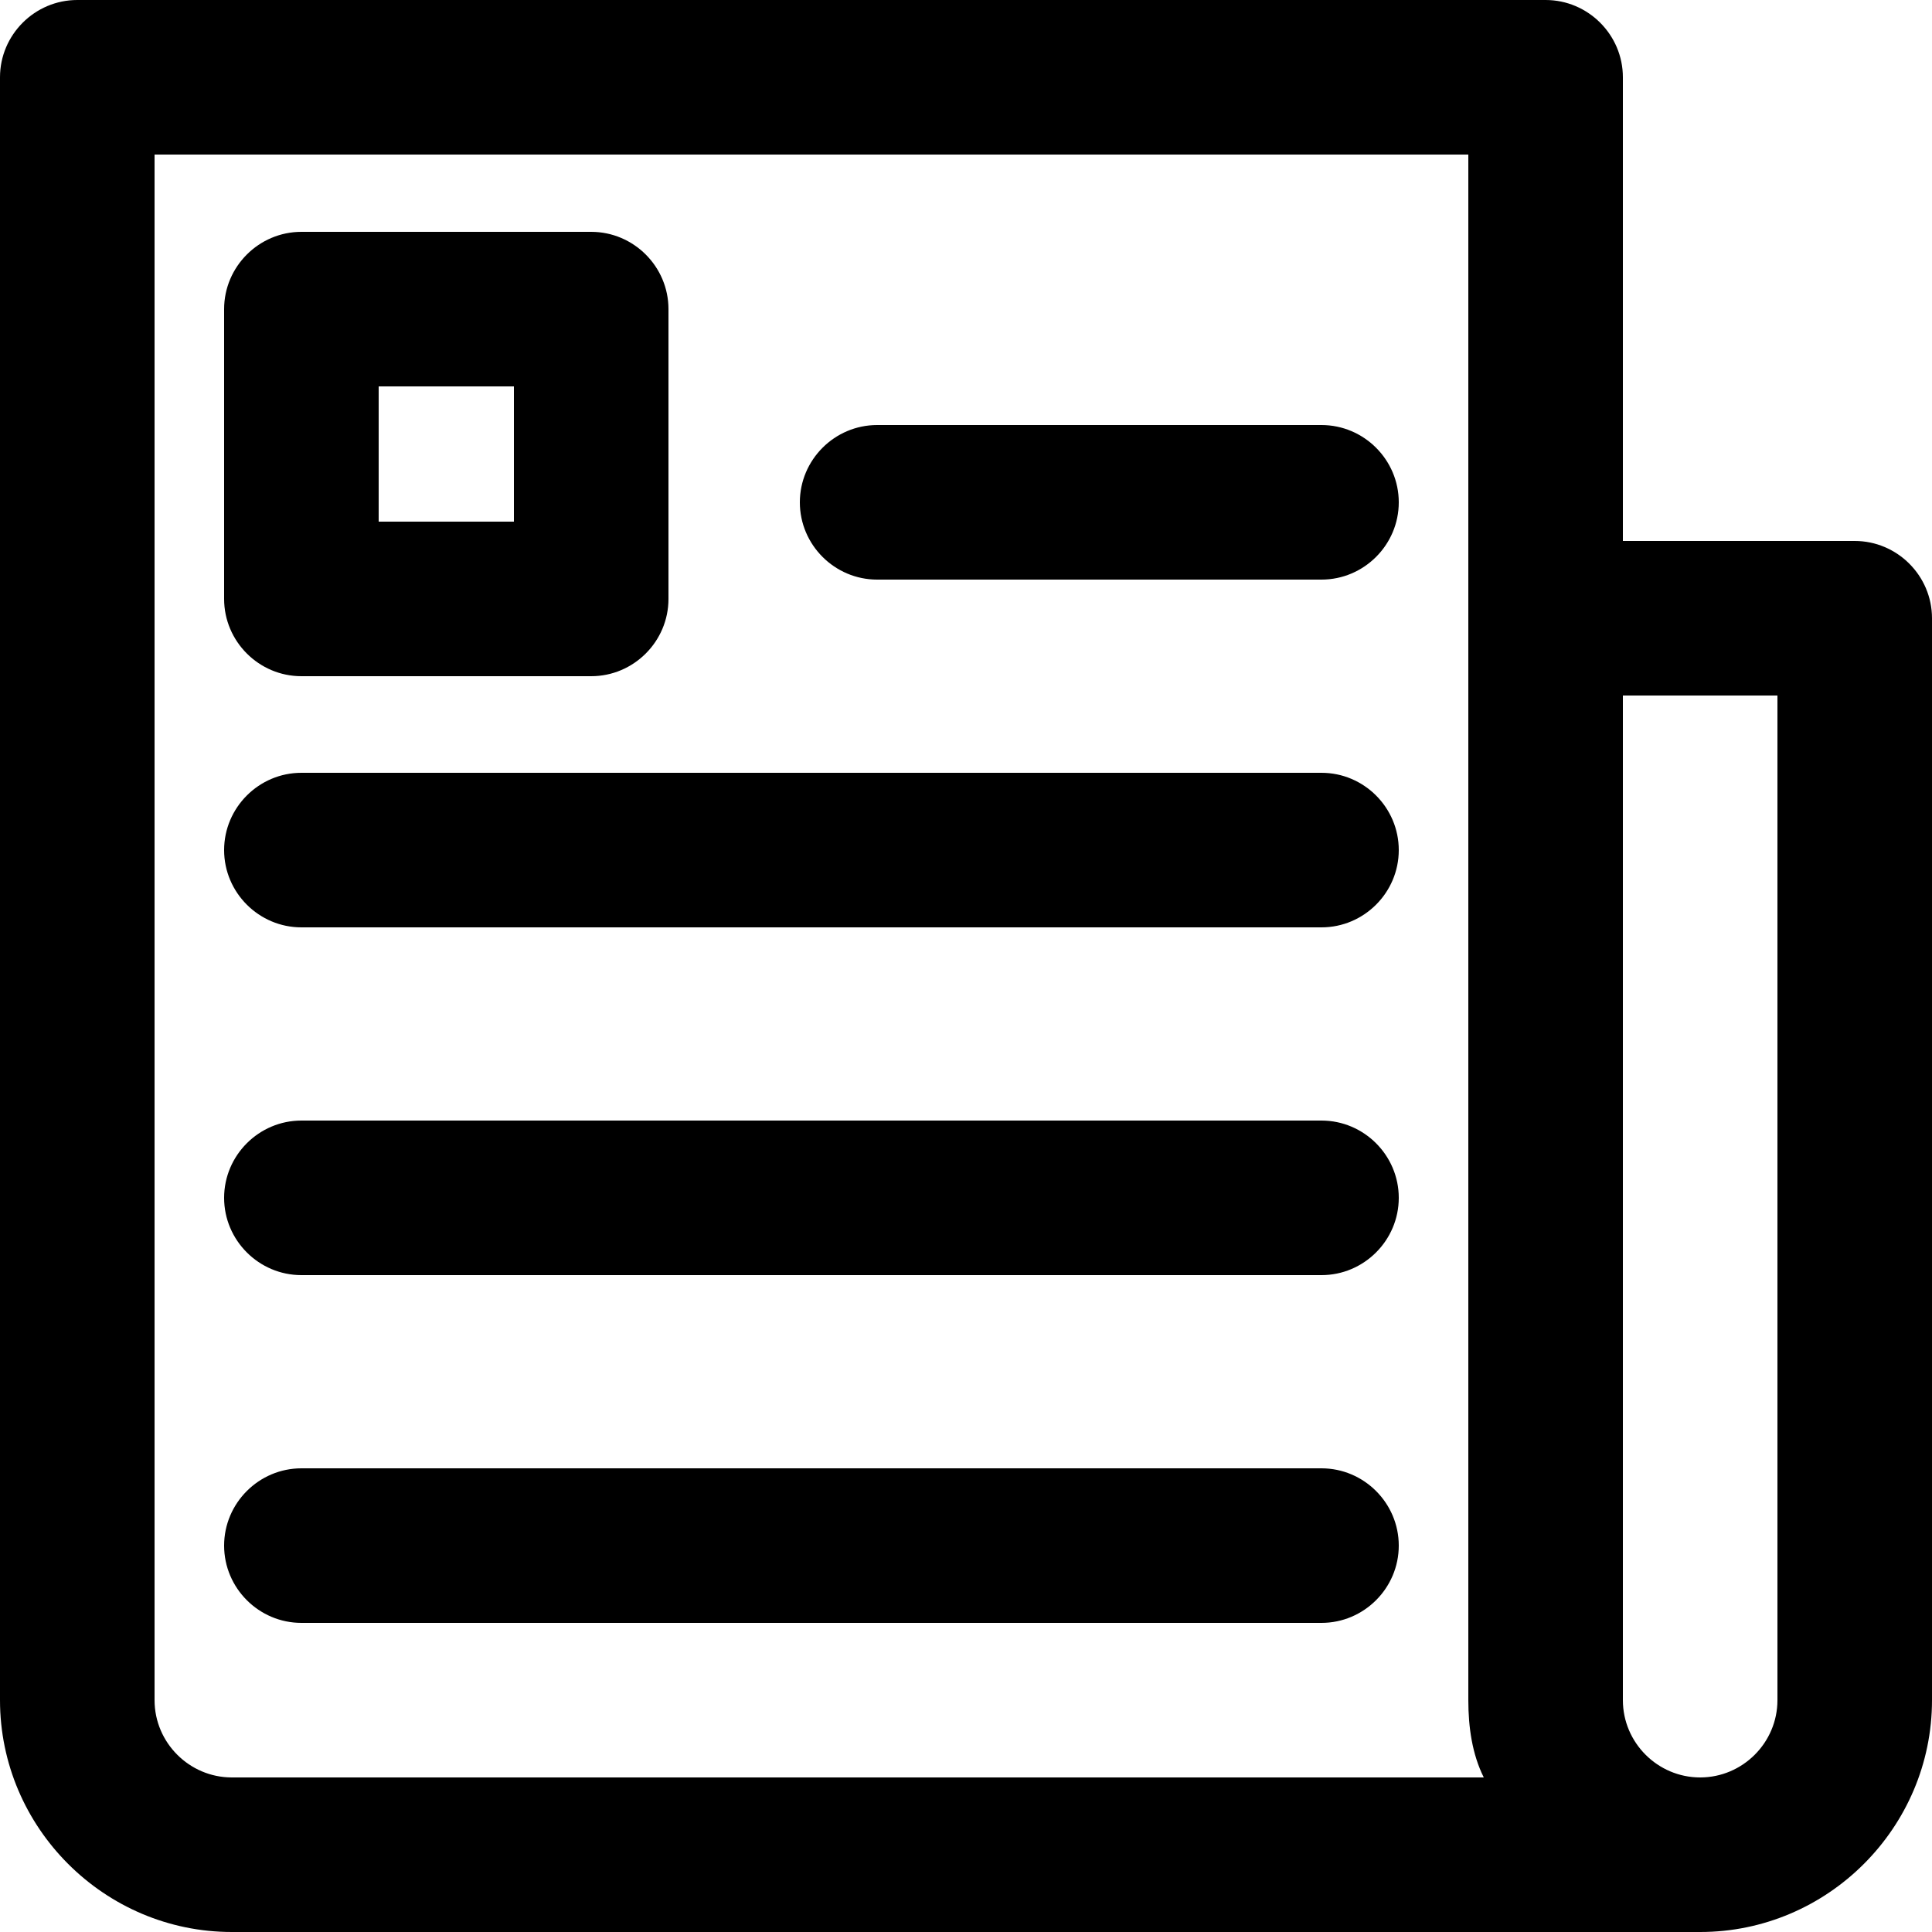 <?xml version="1.0" encoding="utf-8"?>
<!-- Generator: Adobe Illustrator 22.0.1, SVG Export Plug-In . SVG Version: 6.00 Build 0)  -->
<svg version="1.1" id="Layer_1" xmlns="http://www.w3.org/2000/svg" x="0px" y="0px"
	viewBox="0 0 50 50" style="enable-background:new 0 0 50 50;" xml:space="preserve">
<style type="text/css">
	.st0{display:none;}
	.st1{display:inline;}
	.st2{display:none;fill:none;stroke:#000000;stroke-width:4;stroke-linecap:round;stroke-linejoin:round;stroke-miterlimit:10;}
</style>
<g>
	<g class="st0">
		<path class="st1" d="M72.1-14.6H3.3c-1.7,0-3.1-1.4-3.1-3.1l0,0c0-1.7,1.4-3.1,3.1-3.1h68.8c1.7,0,3.1,1.4,3.1,3.1l0,0
			C75.2-16,73.8-14.6,72.1-14.6z"/>
		<path class="st1" d="M72.1,13.5H59.6c-1.7,0-3.1-1.4-3.1-3.1l0,0c0-1.7,1.4-3.1,3.1-3.1h12.5c1.7,0,3.1,1.4,3.1,3.1l0,0
			C75.2,12.1,73.8,13.5,72.1,13.5z"/>
		<path class="st1" d="M3.3,41.6h68.8c1.7,0,3.1-1.4,3.1-3.1l0,0c0-1.7-1.4-3.1-3.1-3.1H3.3c-1.7,0-3.1,1.4-3.1,3.1l0,0
			C0.2,40.3,1.6,41.6,3.3,41.6z"/>
		<path class="st1" d="M3.3,13.5h40.6c1.7,0,3.1-1.4,3.1-3.1l0,0c0-1.7-1.4-3.1-3.1-3.1H3.3c-1.7,0-3.1,1.4-3.1,3.1l0,0
			C0.2,12.1,1.6,13.5,3.3,13.5z"/>
	</g>
	<g class="st0">
		<path class="st1" d="M37.2,46.2c-0.7,0-1.4-0.3-1.9-0.8C33.9,44,1.4,11.4,1.4-6.7c0-11.9,7.7-19.9,19.1-19.9
			c6.2,0,11.4,2.3,15,6.1c1.2,1.3,3.2,1.3,4.3,0c3.6-3.8,8.8-6.1,15-6.1c11.7,0,19.9,8.5,19.9,20.7c0,7.5-6.1,18.4-18.1,32.6
			C48,36.9,39.2,45.3,39.1,45.4C38.6,45.9,37.9,46.2,37.2,46.2z M20.5-21.2c-8.4,0-13.7,5.5-13.7,14.5c0,11.5,17.9,33,28.4,44.2
			c1.1,1.2,3.1,1.2,4.2,0.1c11-11.1,29.9-32.5,29.9-43.4c0-9.3-5.7-15.2-14.5-15.2c-8.5,0-14.4,5.5-14.5,13.5c0,1.5-1.1,2.8-2.6,2.9
			c-1.6,0.1-2.9-1.2-2.9-2.7C35-15.6,29-21.2,20.5-21.2z"/>
	</g>
	<g class="st0">
		<g class="st1">
			<path d="M30.7,50.8c-0.5,0-1-0.1-1.4-0.4c-1.1-0.6-1.8-1.9-1.7-3.1l1.6-20c0.1-1.7,1.6-3,3.4-2.9c1.7,0.1,3,1.6,2.9,3.4l-0.4,4.7
				c-0.1,0.8,1,1.2,1.4,0.5L52.4,8.4c0.3-0.5,0-1.2-0.7-1.2H40.9c-0.5,0-1.1-0.1-1.5-0.4c-1.2-0.6-1.8-1.9-1.6-3.2l1.8-14.5
				c0.1-0.8-1-1.2-1.4-0.5L23.3,10.7c-0.3,0.5,0,1.2,0.6,1.2h8.9c1.6,0,3.1,1.2,3.2,2.8c0.2,1.9-1.3,3.4-3.1,3.4H16.7
				c-0.8,0-1.6-0.3-2.2-0.8c-1.2-1.1-1.3-2.8-0.5-4l28.1-41.7c0.7-1,1.9-1.6,3.1-1.4c1.7,0.3,2.9,1.8,2.7,3.5L44.4,1h14.3
				c0.8,0,1.6,0.3,2.2,0.8c1.2,1.1,1.3,2.8,0.5,4L33.3,49.4C32.7,50.3,31.7,50.8,30.7,50.8z"/>
		</g>
	</g>
	<g class="st0">
		<path class="st1" d="M77.5,45.9L55.1,22.2c-1.3,1.6-2.8,3.1-4.4,4.5l22.4,23.4c1.3,1.3,3.4,1.2,4.5-0.2
			C78.6,48.7,78.5,47,77.5,45.9z"/>
		<path class="st1" d="M50.3,19.5c-5.2,6.3-13.3,10.1-22.1,9.6C14.6,28.2,3.7,16.9,3.3,3.3C2.9-12.2,15.8-24.8,31.4-23.9
			c12.8,0.7,23.4,10.8,24.8,23.5c0.4,3.9,0,7.7-1.1,11.1c-0.4,1.1-0.1,2.3,0.7,3.1l0,0c1.6,1.7,4.5,1.1,5.2-1.1
			c1.3-3.9,1.8-8.1,1.5-12.5c-1.1-16.4-14.5-29.6-31-30.4c-18.6-0.9-34,13.7-34.4,32c-0.4,17.8,13.8,32.9,31.6,33.6
			c11,0.4,20.9-4.6,27.1-12.6l-3.2-3.4C52,18.8,50.9,18.8,50.3,19.5z"/>
	</g>
	<g class="st0">
		<g class="st1">
			<path d="M59.6,46.3c-0.7,0-1.5-0.3-2.1-0.8L43.6,33.1c-0.6-0.5-1.3-0.8-2.1-0.8h-32c-5.2,0-9.4-4.2-9.4-9.4v-37.5
				c0-5.2,4.2-9.4,9.4-9.4h56.2c5.2,0,9.4,4.2,9.4,9.4v37.5c0,5.2-4.2,9.4-9.4,9.4h-6.2c-1.7,0-3.1-1.4-3.1-3.1s1.4-3.1,3.1-3.1h6.2
				c1.7,0,3.1-1.4,3.1-3.1v-37.6c0-1.7-1.4-3.1-3.1-3.1H9.6c-1.7,0-3.1,1.4-3.1,3.1v37.5c0,1.7,1.4,3.1,3.1,3.1h32
				c2.3,0,4.5,0.9,6.3,2.4l13.8,12.5c1.3,1.2,1.4,3.1,0.2,4.4C61.3,46,60.4,46.3,59.6,46.3z"/>
		</g>
	</g>
	<path class="st0" d="M64.3-3.7L64.3-3.7c-0.1-14.9-12-26.5-26.6-26.5S11.2-18.6,11.1-3.7l0,0l0,0l0,0l0,0
		c0.1,20.2,23.6,40.6,24.6,41.5c0.6,0.5,1.3,0.8,2,0.8s1.4-0.3,2-0.8C40.7,36.9,64.2,16.6,64.3-3.7L64.3-3.7
		C64.3-3.6,64.3-3.6,64.3-3.7C64.3-3.6,64.3-3.7,64.3-3.7z M39.9,29c-1.2,1.2-3.2,1.2-4.4,0C29,22.4,17.4,8.9,17.4-3.6
		c0-11,9.1-20.3,20.3-20.3S58-14.6,58-3.6C58,8.9,46.4,22.4,39.9,29z M64.3,38.5c0,8.2-13.4,12.5-26.6,12.5s-26.6-4.3-26.6-12.5
		c0-3.8,2.9-6.7,7.3-8.8c1.2-0.6,2.7-0.2,3.6,0.8c0,0,0,0,0,0.1c1.3,1.6,0.8,3.9-1.1,4.8c-2.4,1.2-3.6,2.4-3.6,3.2
		c0,1.9,6.9,6.2,20.3,6.2s20.3-4.4,20.3-6.2c0-0.8-1.2-2-3.6-3.2c-1.8-0.9-2.4-3.2-1.1-4.8c0,0,0,0,0-0.1c0.9-1,2.4-1.4,3.6-0.8
		C61.4,31.8,64.3,34.7,64.3,38.5z M37.7-14.6c-6,0-10.9,4.9-10.9,10.9s4.9,11,10.9,11S48.6,2.4,48.6-3.6S43.7-14.6,37.7-14.6z
		 M37.7,1C35.1,1,33-1.1,33-3.7s2.1-4.7,4.7-4.7s4.7,2.1,4.7,4.7S40.3,1,37.7,1z"/>
	<g class="st0">
		<path class="st1" d="M37.7,26.8c-9,0-16.4-7.4-16.4-16.4S28.7-6,37.7-6s16.4,7.4,16.4,16.4c0,1.3-0.2,2.6-0.5,3.9
			c-0.4,1.7-2.1,2.7-3.8,2.3s-2.7-2.1-2.3-3.8c0.2-0.8,0.3-1.6,0.3-2.4c0-5.6-4.6-10.2-10.2-10.2S27.5,4.8,27.5,10.4
			s4.6,10.2,10.2,10.2c1.2,0,2.4-0.2,3.6-0.6c1.6-0.6,3.4,0.2,4,1.8s-0.2,3.4-1.8,4C41.6,26.5,39.7,26.8,37.7,26.8z M49.7,41.6v-3
			l1.9,2.1c1.8,1.8,4.1,2.7,6.6,2.7s4.8-1,6.6-2.7l3.3-3.3c1.8-1.8,2.7-4.1,2.7-6.6s-1-4.7-2.8-6.5l-2.1-2h3c5.2,0,9.8-4.5,9.8-9.7
			V7.9c0-5.2-4.6-9.7-9.8-9.7h-3L68-3.7c3.7-3.7,3.7-9.5,0-13.2l-3.3-3.3c-1.8-1.8-4.1-2.7-6.6-2.7s-4.7,1-6.5,2.8l-1.9,2.2v-2.9
			c0-5.2-4.5-9.8-9.7-9.8h-4.7c-5.2,0-9.7,4.6-9.7,9.8v3l-1.9-2.1c-1.8-1.8-4.1-2.7-6.6-2.7s-4.8,1-6.6,2.7l-3.3,3.3
			c-3.7,3.7-3.6,9.5,0,13.1l2.1,1.9h-3c-5,0-9.6,4.5-9.6,9.7v4.7c0,5.2,4.6,9.7,9.8,9.7h3l-2.1,1.9c-3.7,3.7-3.7,9.5,0,13.2l3.3,3.3
			c1.8,1.8,4.1,2.7,6.6,2.7s4.7-1,6.5-2.8l1.9-2.1v3c0,5.2,4.5,9.8,9.7,9.8h4.7C45.2,51.4,49.7,46.8,49.7,41.6z M22.6,33.3l-3.1,3.1
			c-0.6,0.6-1.4,0.9-2.2,0.9c-0.8,0-1.6-0.3-2.2-0.9L11.7,33c-1.2-1.2-1.2-3.2,0-4.4l3.1-3.1c1.6-1.6,2.1-4.3,1.2-6.4
			c-0.9-2.1-2.9-3.7-5.2-3.7H6.4c-1.7,0-2.7-0.9-2.7-2.7V8c0-1.7,1-2.7,2.8-2.7h4.4c2.3,0,4.3-1.6,5.2-3.8V1.4
			c0.9-2.1,0.4-4.6-1.2-6.2l-3.2-3c-1.2-1.2-1.2-3.2,0-4.4l3.3-3.3c0.6-0.6,1.4-0.9,2.2-0.9s1.6,0.3,2.2,0.9l2.8,2.8
			c1.2,1.2,2.7,1.8,4.4,1.8c0.8,0,1.6-0.2,2.3-0.4l0,0h0.2c1.9-0.8,3.4-2.6,3.4-4.7v-4.8c0-1.7,0.9-2.8,2.7-2.8h4.7
			c1.7,0,2.7,1,2.7,2.8v4.4c0,2.3,1.6,4.3,3.8,5.2c0.7,0.3,1.5,0.4,2.3,0.4c1.5,0,3-0.6,4-1.6l3.1-3.1c0.6-0.6,1.4-0.9,2.2-0.9
			s1.6,0.3,2.2,0.9l3.3,3.3c1.2,1.2,1.2,3.2,0,4.4l-3.1,3.1c-1.6,1.6-2.1,4.3-1.2,6.4c0.9,2.1,2.9,3.7,5.2,3.7h4.4
			c1.7,0,2.8,0.9,2.8,2.7v4.7c0,1.7-1,2.7-2.8,2.7h-4.4c-2.3,0-4.3,1.6-5.2,3.7v0.1v0.1c-0.9,2.1-0.4,4.5,1.2,6.2l3.1,3.1
			c1.2,1.2,1.2,3.2,0,4.4l-3.2,3.3c-0.6,0.6-1.4,0.9-2.2,0.9s-1.6-0.3-2.2-0.9l-3.1-3.1c-1.1-1.1-2.5-1.6-4-1.6
			c-0.7,0-1.4,0.1-2.1,0.4h-0.3c-2.1,0.9-3.7,2.9-3.7,5.2v4.4c0,1.7-0.9,2.8-2.7,2.8h-4.7c-1.7,0-2.7-1-2.7-2.8v-4.4
			c0-2.3-1.6-4.3-3.8-5.2c-0.7-0.3-1.5-0.4-2.3-0.4C25.2,31.6,23.6,32.2,22.6,33.3z"/>
	</g>
	<g class="st0">
		<path class="st1" d="M65.8,35.4c-0.8,0-1.6-0.3-2.2-0.9L52,22.9H25.2c-5.2,0-9.4-4.2-9.4-9.4v-28.1c0-5.2,4.2-9.4,9.4-9.4H69
			c5.2,0,9.4,4.2,9.4,9.4v28.1c0,5.2-4.2,9.4-9.4,9.4h-0.8c-1.7,0-3.1-1.4-3.1-3.1s1.4-3.1,3.1-3.1H69c1.7,0,3.1-1.4,3.1-3.1v-28.2
			c0-1.7-1.4-3.1-3.1-3.1H25.2c-1.7,0-3.1,1.4-3.1,3.1v28.1c0,1.7,1.4,3.1,3.1,3.1h28.1c0.8,0,1.6,0.3,2.2,0.9L68,30
			c1.2,1.2,1.2,3.2,0,4.4C67.4,35.1,66.6,35.4,65.8,35.4z M12.7,32.3c0-1.7-1.4-3.1-3.1-3.1H6.5c-1.7,0-3.1-1.4-3.1-3.1V-1.3
			c0-1.7,1.4-3.1,3.1-3.1h3.1c1.7,0,3.1-1.4,3.1-3.1s-1.4-3.1-3.1-3.1H6.5c-5.2,0-9.4,4.2-9.4,9.4v27.3c0,5.2,4.2,9.4,9.4,9.4h3.1
			C11.3,35.4,12.7,34,12.7,32.3z M14.9,47l11.6-11.6h23.7c1.7,0,3.1-1.4,3.1-3.1s-1.4-3.1-3.1-3.1h-25c-0.8,0-1.6,0.3-2.2,0.9
			L10.5,42.6c-1.2,1.2-1.2,3.2,0,4.4c0.6,0.6,1.4,0.9,2.2,0.9S14.3,47.6,14.9,47z"/>
	</g>
	<g class="st0">
		<path class="st1" d="M40.8,51c-1,0-2-0.5-2.9-1.7c-0.2-0.3-0.2-0.6-0.2-0.9V25.1c0-0.4,0.2-0.8,0.5-1.1c2.7-2.4,5.8-0.6,5.8,2v3.9
			c0,0.8,1.1,1.1,1.5,0.3C52.3,15.2,62.3-6.6,68-19c0.3-0.7-0.4-1.3-1-1L16.6,2.7c-0.8,0.3-0.5,1.5,0.3,1.5h20.8
			c3.5,0,6.2,2.8,6.2,6.4v3.9c0,0.4-0.2,0.8-0.5,1.1c-2.7,2.4-5.8,0.6-5.8-2V12c0-0.9-0.7-1.6-1.6-1.6H-2.2c-0.3,0-0.6-0.1-0.8-0.2
			c-2.4-1.8-1.7-4.8,0.4-5.8L73.9-30c1.9-0.9,4.3,0.3,4.5,3c0,0.2,0,0.4-0.1,0.6C66.7-1.1,44.2,47.9,43.7,49.1
			C43.2,50.3,42,51,40.8,51z"/>
	</g>
	<g class="st0">
		<path class="st1" d="M71.9,17.2c-5.9,5.9-18.3,15.9-35,15.9c-17.1,0-29.7-10.4-35.7-16.6C0,15.3,0,13.3,1.3,12.1
			c1.2-1.2,3.2-1.2,4.4,0.1c5.3,5.5,16.4,14.7,31.2,14.7c14.5,0,25.4-8.8,30.6-14c1.2-1.2,3.2-1.2,4.4,0C73.2,14,73.2,16,71.9,17.2z
			 M70.3,6.2c-1.2,0.6-2.6,0.4-3.6-0.6C63.5,2.5,59.2-0.9,54-3.5c-0.5-0.3-1.1,0.3-0.9,0.8c0.7,1.9,1.1,3.9,1.1,6
			c0,10.7-9.8,19.1-20.9,16.8c-6.5-1.4-11.7-6.5-13.1-13c-0.7-3.5-0.4-6.8,0.7-9.8c0.2-0.6-0.4-1.1-0.9-0.8
			c-5.3,2.6-9.6,6.1-12.8,9.2C6.6,6.3,5.8,6.6,5,6.6c-1.2,0-2.4-0.7-3-2.1C1.5,3.3,1.9,2,2.8,1.2C9.9-5.7,21.6-13.9,37-13.9
			c15.3,0,27,8.1,34.1,14.9C72.5,2.5,72.3,5.1,70.3,6.2z M47.6,5.4c1-2.7-1.5-5.1-4.1-4.1c-0.8,0.3-1.4,0.9-1.7,1.7
			c-1,2.7,1.5,5.1,4.1,4.1C46.7,6.7,47.3,6.1,47.6,5.4z"/>
	</g>
	<g class="st0">
		<path class="st1" d="M62.7,26c-3.5,0-6.6,1.4-8.9,3.7L24.9,13.1c0.2-0.9,0.3-1.8,0.3-2.7c0-1.3-0.2-2.6-0.6-3.7l29-15.8
			c2.3,2.4,5.5,4,9.1,4c6.9,0,12.5-5.6,12.5-12.5s-5.6-12.6-12.5-12.6s-12.5,5.6-12.5,12.5c0,1.1,0.1,2.1,0.4,3.1l-29.3,16
			c-2.2-2.1-5.3-3.5-8.6-3.5C5.8-2.1,0.2,3.5,0.2,10.4s5.6,12.5,12.5,12.5c3.7,0,7.1-1.7,9.4-4.3l28.6,16.6
			c-0.3,1.1-0.5,2.2-0.5,3.3c0,6.9,5.6,12.5,12.5,12.5s12.5-5.6,12.5-12.5S69.6,26,62.7,26z M62.7-24c3.4,0,6.2,2.8,6.2,6.2
			s-2.8,6.2-6.2,6.2c-2.4,0-4.4-1.3-5.5-3.3l0,0c-0.5-0.9-0.8-1.9-0.8-3C56.5-21.2,59.3-24,62.7-24z M12.7,16.6
			c-3.4,0-6.2-2.8-6.2-6.2s2.8-6.2,6.2-6.2s6.2,2.8,6.2,6.2S16.1,16.6,12.7,16.6z M62.7,44.8c-3.4,0-6.2-2.8-6.2-6.2
			s2.8-6.2,6.2-6.2c3.4,0,6.2,2.8,6.2,6.2S66.1,44.8,62.7,44.8z"/>
	</g>
	<g class="st0">
		<path class="st1" d="M24.6-13.7c-1.3-1.2-1.3-3.4,0-4.6l10.9-10.9c1.2-1.2,3.2-1.2,4.4,0l10.9,10.9c1.3,1.3,1.3,3.4,0,4.6
			c-0.6,0.5-1.3,0.8-2.1,0.8s-1.7-0.3-2.3-0.9l-5.7-5.8v39.3c0,1.7-1.3,3.1-3,3.1s-3-1.4-3-3.1v-39.3l-5.8,5.7
			c-0.6,0.6-1.4,0.9-2.2,0.9C25.9-12.9,25.1-13.2,24.6-13.7z M62.7-9.6h-10c-1.6,0-3.1,1.1-3.2,2.7c-0.2,1.9,1.2,3.3,3,3.3h8.6
			c0.9,0,1.6,0.6,1.6,1.5v45.3c0,0.9-0.7,1.2-1.6,1.2H14.3c-0.9,0-1.6-0.3-1.6-1.2V-2.1c0-0.9,0.7-1.5,1.6-1.5h8.4
			c1.6,0,3.1-1.1,3.2-2.7c0.2-1.9-1.3-3.3-3.1-3.3H12.7c-3.5,0-6,2.5-6,5.9v48.4c0,3.5,2.5,6.6,6,6.6h50c3.5,0,6-3.2,6-6.6V-3.7
			C68.7-7.1,66.2-9.6,62.7-9.6z"/>
	</g>
	<g class="st0">
		<path class="st1" d="M37.7,1c-1.7,0-3-1.4-3-3.1v-25c0-1.7,1.3-3.1,3-3.1s3,1.4,3,3.1v25C40.7-0.4,39.4,1,37.7,1z M73.6,15.1
			c0-14.8-8.7-27.9-22.3-33.4c-1.6-0.6-3.4,0.1-4.1,1.7c-0.6,1.6,0.1,3.4,1.7,4.1C60-8,67.3,2.8,67.3,15.1
			c0,16.4-13.3,29.7-29.7,29.7S8,31.5,8,15.1C8,3,15.2-7.8,26.5-12.4c1.6-0.7,2.4-2.5,1.7-4.1c-0.7-1.6-2.5-2.4-4.1-1.7
			C10.5-12.6,1.8,0.4,1.8,15.1C1.8,34.9,17.9,51,37.7,51S73.6,34.9,73.6,15.1z"/>
	</g>
	<g class="st0">
		<path class="st1" d="M65.6-13.3l9.9-9.9c1.2-1.2,1.3-3,0.3-4.3c-1.2-1.4-3.3-1.5-4.6-0.2l-10,10l-21.4-1.9c-1.8-0.2-3.7,0.5-5,1.8
			L0.5,16.4c-2.4,2.4-2.4,6.4,0,8.8l22.1,22.2c2.4,2.4,6.4,2.4,8.8,0l34.3-34.3c1.3-1.3,2-3.1,1.8-5L65.6-13.3z M46.9,1
			c1.2,1.2,1.2,3.2,0,4.4s-3.2,1.2-4.4,0s-1.2-3.2,0-4.4S45.7-0.2,46.9,1z M25.9,41.9L6,22c-0.6-0.6-0.6-1.6,0-2.2l32.7-32.7
			c0.3-0.3,0.8-0.5,1.2-0.5l12.2,1.1c1.3,0.1,1.9,1.7,1,2.7l-4.4,4.3c-3.6-1.7-8.2-1-11,2.2C34.5,0.4,34.6,6,37.8,9.5
			c3.6,3.9,9.8,4,13.5,0.3c2.9-2.9,3.5-7.2,1.8-10.7l4.4-4.4c0.9-0.9,2.5-0.4,2.7,1l1.1,12.2c0,0.5-0.1,0.9-0.5,1.2L28.1,41.9
			C27.5,42.5,26.5,42.5,25.9,41.9z M27,29.7c-1.2,1.2-3.2,1.2-4.4,0l-4.4-4.4c-1.2-1.2-1.2-3.2,0-4.4s3.2-1.2,4.4,0l4.4,4.4
			C28.2,26.5,28.2,28.5,27,29.7z M40.2,20.9c1.2,1.2,1.2,3.2,0,4.4c-1.2,1.2-3.2,1.2-4.4,0L22.6,12c-1.2-1.2-1.2-3.2,0-4.4
			s3.2-1.2,4.4,0L40.2,20.9z"/>
	</g>
	<g class="st0">
		<path class="st1" d="M37.7,44.5c-18.9,0-34.3-15.4-34.3-34.2s15.4-34.2,34.3-34.2S72-8.5,72,10.3c0,6.8-2,13.3-5.8,19
			c-0.9,1.4-2.8,1.8-4.2,0.8c-1.4-0.9-1.8-2.8-0.8-4.2c3.1-4.6,4.7-10,4.7-15.6c0-15.5-12.7-28.1-28.2-28.1S9.5-5.2,9.5,10.3
			s12.6,28.2,28.2,28.2c5.5,0,10.9-1.6,15.5-4.6c1.4-0.9,3.3-0.5,4.2,0.9s0.5,3.3-0.9,4.2C50.9,42.6,44.4,44.5,37.7,44.5z M53.4,8.6
			L40.2-4.6c-0.7-0.7-1.7-1-2.6-0.9c-0.9-0.1-1.9,0.2-2.6,0.9L21.8,8.6c-1.1,1.1-1.3,2.8-0.5,4c1.1,1.7,3.4,1.8,4.8,0.5L33.3,6
			c0.5-0.5,1.4-0.1,1.4,0.6v17.8c0,1.4,0.7,2.7,2,3.1c2.1,0.7,4-0.9,4-3V6.8c0-0.7,0.9-1,1.4-0.6l6.9,6.9c1.4,1.4,3.7,1.2,4.8-0.5
			C54.7,11.4,54.4,9.7,53.4,8.6z"/>
	</g>
	<g class="st0">
		<g class="st1">
			<path d="M65.8-5.2H9.6C6.1-5.2,3.4-2.4,3.4,1v43.8c0,3.5,2.8,6.2,6.2,6.2h56.2c3.5,0,6.2-2.8,6.2-6.2V1
				C72.1-2.4,69.3-5.2,65.8-5.2z M64.3,44.8H11.1c-0.9,0-1.6-0.7-1.6-1.6V2.6c0-0.9,0.7-1.6,1.6-1.6h3.1c0.9,0,1.6,0.7,1.6,1.6v32.7
				c0,1.6,1.2,3.1,2.8,3.2c1.9,0.2,3.4-1.3,3.4-3.1V2.6C22,1.7,22.7,1,23.6,1h40.6c0.9,0,1.6,0.7,1.6,1.6v40.6
				C65.8,44.1,65.1,44.8,64.3,44.8z"/>
			<path d="M22.1-14.6c0-4.6,3.3-8.4,7.6-9.2c0.7-0.1,1.2,0.6,0.8,1.2c-1.4,2.3-2.2,5.1-2.2,8v3.1c0,1.7,1.4,3.1,3.1,3.1l0,0
				c1.7,0,3.1-1.4,3.1-3.1v-3.1c0-2.1,0.7-4,1.9-5.6c0.6-0.8,1.9-0.8,2.5,0c1.2,1.6,1.9,3.5,1.9,5.6v3.1c0,1.7,1.4,3.1,3.1,3.1l0,0
				c1.7,0,3.1-1.4,3.1-3.1v-3.1c0-2.9-0.8-5.7-2.2-8c0.5-0.8,0.3-0.4,0.8-1.2c4.3,0.8,7.6,4.6,7.6,9.2v3.1c0,1.7,1.4,3.1,3.1,3.1
				l0,0c1.7,0,3.1-1.4,3.1-3.1v-2.7c0-8.2-6.1-15.3-14.2-16c-2.7-0.3-5.4,0.2-7.7,1.2l0,0c-2.3-1-4.9-1.5-7.7-1.2
				c-8.1,0.7-14.2,7.8-14.2,16v2.7c0,1.7,1.4,3.1,3.1,3.1l0,0c1.7,0,3.1-1.4,3.1-3.1v-3.1C21.8-14.6,22.1-14.6,22.1-14.6z"/>
		</g>
	</g>
	<g class="st0">
		<path class="st1" d="M59.6,4.2v40.6c0,3.5-2.8,6.2-6.2,6.2H21.5c-3.1,0-5.7-2.5-5.7-5.7V4.2c0-2.3,2.5-4,5-2.6
			c0.8,0.5,1.3,1.4,1.3,2.3v39.4c0,0.9,0.7,1.6,1.6,1.6h28.1c0.9,0,1.6-0.7,1.6-1.6V3.9c0-0.9,0.5-1.8,1.3-2.3
			C57.1,0.1,59.6,1.8,59.6,4.2z M43.9,32.3H31.5c-1.7,0-3.1,1.4-3.1,3.1s1.4,3.1,3.1,3.1H44c1.7,0,3.1-1.4,3.1-3.1
			S45.7,32.3,43.9,32.3z M43.9,19.8H31.5c-1.7,0-3.1,1.4-3.1,3.1s1.4,3.1,3.1,3.1H44c1.7,0,3.1-1.4,3.1-3.1S45.7,19.8,43.9,19.8z
			 M43.9,7.3H31.5c-1.7,0-3.1,1.4-3.1,3.1s1.4,3.1,3.1,3.1H44c1.7,0,3.1-1.4,3.1-3.1S45.7,7.3,43.9,7.3z M15.8-5.2
			c0-1.7,1.4-3.1,3.1-3.1c0-5.8,4-10.7,9.4-12.1v-3.5c0-5.2,4.2-9.4,9.4-9.4s9.4,4.2,9.4,9.4v3.5c5.4,1.4,9.4,6.3,9.4,12.1
			c1.7,0,3.1,1.4,3.1,3.1s-1.4,3.1-3.1,3.1H18.9C17.2-2.1,15.8-3.5,15.8-5.2z M25.2-8.4h25c0-3.4-2.8-6.2-6.2-6.3l0,0
			c-1.7,0-3.1-1.4-3.1-3.1V-24c0-1.8-1.6-3.3-3.4-3.1c-1.6,0.2-2.8,1.6-2.8,3.2v6.1c0,1.7-1.4,3.1-3.1,3.1l0,0
			C28-14.6,25.2-11.8,25.2-8.4z"/>
	</g>
	<g class="st0">
		<path class="st1" d="M37.7,44.5c-18.9,0-34.3-15.4-34.3-34.2s15.4-34.2,34.3-34.2S72-8.5,72,10.3c0,6.8-2,13.3-5.8,19
			c-0.9,1.4-2.8,1.8-4.2,0.8c-1.4-0.9-1.8-2.8-0.8-4.2c3.1-4.6,4.7-10,4.7-15.6c0-15.5-12.7-28.1-28.2-28.1S9.5-5.2,9.5,10.3
			s12.6,28.2,28.2,28.2c5.5,0,10.9-1.6,15.5-4.6c1.4-0.9,3.3-0.5,4.2,0.9s0.5,3.3-0.9,4.2C50.9,42.6,44.4,44.5,37.7,44.5z M53.8,8.2
			c-1.1-1.7-3.4-1.8-4.8-0.5l-6.9,6.9c-0.5,0.5-1.4,0.1-1.4-0.6V-3.7c0-2-1.8-3.6-4-3c-1.3,0.4-2,1.7-2,3.1v17.8
			c0,0.7-0.9,1-1.4,0.6l-7.1-7.1c-1.4-1.4-3.7-1.2-4.8,0.5c-0.9,1.3-0.6,3,0.5,4L35,25.4c0.7,0.7,1.7,1,2.6,0.9
			c0.9,0.1,1.9-0.2,2.6-0.9l13.2-13.2C54.4,11.1,54.7,9.4,53.8,8.2z"/>
	</g>
	<g class="st0">
		<path class="st1" d="M28.3,38.5c0,3.5-2.8,6.2-6.2,6.2s-6.2-2.8-6.2-6.2s2.8-6.2,6.2-6.2S28.3,35.1,28.3,38.5z M59.6,32.3
			c-3.5,0-6.2,2.8-6.2,6.2s2.8,6.2,6.2,6.2s6.2-2.8,6.2-6.2S63,32.3,59.6,32.3z M25.3-11.6c-1.6,0-3.3,1-3.3,3c0,2.1,1.3,3,3.1,3h44
			c1,0,1.8,1.1,1.5,2.1l-4.1,16.4c-0.1,0.6-0.6,1.1-1.2,1.2l-39.7,8c-0.8,0.2-1.6-0.3-1.8-1.1L12.6-18.5c-0.4-1.3-1.6-2.1-3-2.1H0.4
			c-1.6,0-3.1,1.1-3.2,2.7C-3-16-1.5-14.6,0.3-14.6h5.8c0.7,0,1.3,0.5,1.5,1.1l10.7,37.8c0.9,3.2,4.1,5.1,7.3,4.4l42.1-8.6
			c2.4-0.5,4.3-2.3,4.8-4.6l5.2-21.2c0.7-3-1.5-5.9-4.6-5.9C73.1-11.6,25.3-11.6,25.3-11.6z"/>
	</g>
	<g class="st0">
		<path class="st1" d="M43.9-2.1c0,3.5-2.8,6.2-6.2,6.2s-6.2-2.8-6.2-6.2s2.8-6.2,6.2-6.2S43.9-5.6,43.9-2.1z M39.8,56.5
			c0.6-0.5,2.3-2,3.5-2.8l0.4-0.3c2.2-1.5,6.4-4.2,6.4-11.7l0,0c0-1.7-1.4-3.1-3.1-3.1l0,0c-1.7,0-3.1,1.4-3.1,3.1l0,0
			c0,4.1-1.7,5.2-3.6,6.5l-0.4,0.2c-0.7,0.5-1.5,1.1-2.2,1.6c-0.7-0.6-1.5-1.1-2.2-1.6l-0.4-0.2c-2.2-1.4-3.7-2.3-3.7-6.5l0,0
			c0-1.7-1.4-3.1-3.1-3.1l0,0c-1.7,0-3.1,1.4-3.1,3.1l0,0c0,7.6,4,10.1,6.6,11.8l0.3,0.2c1.6,1,3.4,2.7,3.4,2.8l2.1,2L39.8,56.5z
			 M69.7,32.3c0,3-0.9,5.9-2.5,8.5c-0.5,0.8-1.4,1.3-2.4,1.4c-0.1,0-0.1,0-0.2,0c-0.9,0-1.8-0.4-2.4-1.1c-3.6-4.2-7.1-5.7-12.8-5.7
			c-0.2,0-0.4,0-0.6-0.1v0.1h-8v3.1c0,1.7-1.3,3.1-3,3.1s-3-1.4-3-3.1v-3.1h-6.4c-5.7,0-9.2,1.5-12.8,5.7c-0.6,0.7-1.5,1.1-2.4,1.1
			c-0.1,0-0.1,0-0.2,0c-1-0.1-1.9-0.6-2.4-1.4c-1.6-2.5-2.5-5.5-2.5-8.5c0-7.3,5-13.4,11.8-15.1c-0.5-3-0.8-6.3-0.8-9.9
			c0-15.5,9.7-37.5,18.8-37.5c5.9,0,10.7,8.3,13,13.2c3.6,7.7,5.8,16.8,5.8,24.3c0,3.5-0.3,6.6-0.7,9.5
			C63.6,17.5,69.7,24.2,69.7,32.3z M23.4,29.6c-0.6-1.3-1.2-2.9-1.8-4.7c-0.3-0.9-1.3-1.4-2.2-0.9c-3.1,1.5-5.2,4.7-5.2,8.4
			c0,0.4,0,0.9,0.1,1.3C17,31.5,20,30.2,23.4,29.6z M45.3,29.4c1.6-3,4.9-10.9,4.9-22c0-6.6-1.9-14.8-5.2-21.7
			c-3.4-7.3-6.6-9.7-7.3-9.7C35-24,25.2-7.5,25.2,7.2c0,4.1,0.5,7.8,1.2,11c0.3,0.5,0.4,1,0.4,1.5c0,0.1,0,0.2,0,0.3
			c1.1,4.4,2.5,7.3,3.4,9.3h4.5v-9.6c0-1.7,1.3-3.1,3-3.1s3,1.4,3,3.1v9.7C40.7,29.4,45.3,29.4,45.3,29.4z M63.5,32.3
			c0-4.6-3.3-8.4-7.7-9.2C55,23,54.2,23.4,54,24.2c-0.6,2-1.3,3.7-1.9,5.1c4.4,0.4,8,1.7,11.3,4.3C63.5,33.1,63.5,32.7,63.5,32.3z"
			/>
	</g>
	<g class="st0">
		<path class="st1" d="M37.7-30.2C15.3-30.2-2.9-12-2.9,10.4S15.3,51,37.7,51s40.6-18.2,40.6-40.6S60.1-30.2,37.7-30.2z M66.5-8.4
			c-0.6,0-1.3,0-1.9,0c-0.7,0-1.3,0-1.8,0c-1.6,0-2.6-0.3-3.1-0.5c0.1-3.2,0.6-4.7,1.5-5.9C63.1-12.9,64.9-10.7,66.5-8.4z
			 M28.7-22.8c0,0,1.2,2.1,1.5,2.3c0.2,0.1,0.4,0.4,0.4,0.6c0,0.1,0,0.1,0,0.2c0,0.8,0,3,2.1,4.5c1.1,0.8,2.4,0.9,3.6,0.9
			c0.3,0,0.9,0.1,1.3,0.1c-0.1,1.9-0.6,2.7-1.3,3.7c-0.8,1.1-1.8,2.6-1.8,5.1c-0.9,0.1-2.5,0.1-3.1,0.1C27.6-5.3,22-2,22,4.1
			c0,6.5,4.7,9.4,9.4,9.4c1.4,0,3.7,0.8,4.9,1.7c0.6,0.5,1.4,1,1.4,4.6c0,1.7,0,2.6-5.2,7c-3.5,3-6.7,7.7-9.1,11.7
			c-2.1-3.4-4.5-9.9-4.5-12.5c0-3.1,0.7-4.3,1.6-5.7c0.5-0.8,1-1.6,1.4-2.7c1.4-4.2,0-8.7-3.9-12.6c-0.7-0.7-1.5-1.4-2.2-2
			c-2.2-1.8-3.1-2.6-3.1-5.1c0,0-0.6-5.8-0.8-8.6C11.8-12,12.7-13,12.7-13S21.7-20.9,28.7-22.8z M3.5,10.4c0-5.1,1.2-9.9,3.2-14.3
			v1.8c0,5.5,2.9,8,5.3,10c0.6,0.5,1.2,1,1.7,1.6c2.2,2.2,3,4.3,2.3,6.2c-0.1,0.4-0.4,0.8-0.8,1.4c-1.1,1.7-2.5,4.1-2.5,9
			c0,1.7,1.1,6.2,2.9,10.6C8.2,30.4,3.5,20.9,3.5,10.4z M27.5,43.2c2.2-3.7,5.8-8.9,9.1-11.7c5.4-4.6,7.3-7.1,7.3-11.8
			c0-4.8-1.1-7.5-3.9-9.6c-2.2-1.7-5.9-2.9-8.6-2.9c-3.1,0-3.1-2.2-3.1-3.1c0-2.2,2.4-3.1,3.1-3.1c3.5,0,6-0.1,7.8-2
			c1.1-1.1,1.6-2.5,1.6-4.3c0-0.5,0.1-0.7,0.7-1.6c1-1.4,2.4-3.5,2.4-7.7c0-5.3-5.2-5.7-7.1-5.9v-0.1c-0.2-1.2-0.6-2.3-1.3-3.3
			c0.7,0,1.4-0.1,2.2-0.1c6.8,0,13.1,2,18.4,5.4c-2.4,3.1-2.8,6.8-2.8,10.2c0,3.8,3.7,6.2,9.4,6.2c0.5,0,1.2,0,1.9,0
			c1.5,0,3.1,0,4.2,0h0.1c0.2,0,0.5,0,0.7-0.1c0.4,1,0.8,2.1,1.1,3.2C64,1,50.1,1.7,50.1,13.4c0,7.4,4,9.8,6.4,11.2
			c0.4,0.3,0.8,0.5,1.2,0.7c0.6,0.4,1.5,2.3,1.8,10.2c0,0.5,0,0.9,0,1.3c-5.9,4.9-13.6,7.9-21.9,7.9C33.1,44.8,27.5,43.2,27.5,43.2z
			 M65.5,30.6c-0.4-4.4-1.4-8.3-4.1-10.2c-0.5-0.4-1.1-0.7-1.6-1c-2.1-1.2-3.3-2-3.3-5.8c0-3.2,1.9-6.2,15.5-6.2
			c0.1,1,0.1,2.1,0.1,3.1C72.1,17.9,69.6,24.9,65.5,30.6z"/>
	</g>
	<g class="st0">
		<path class="st1" d="M37.7-30.2C15.3-30.2-2.9-12-2.9,10.4S15.3,51,37.7,51s40.6-18.2,40.6-40.6S60.1-30.2,37.7-30.2z M72.1,10.4
			c0,1.1-0.1,2.1-0.1,3.1c-1.9,0-2.7-1-4.2-3.5s-3.5-5.8-8.2-5.8c-1.8,0-3.2,0.5-4.3,1.6c-1.8,1.8-1.7,4.3-1.7,6.5
			c0,1.3,0,2.5-0.2,3.7c-1.6,7-4.5,15.4-6.4,18.6l0,0c-0.3-0.9-0.5-1.8-0.7-2.7c-1.3-5-2.9-10.6-7.7-12c-2-0.5-4-1.7-4-6.3
			c0-5.1,1.7-6.2,9.4-6.2h1.6c4.3,0,7.8-3.7,7.8-8s-3.5-8-7.8-8H44c-1.6,0-2.6-0.2-3.1-0.4c0-1,0-1.8,0.1-2.3
			c0.2-0.1,0.5-0.2,1.1-0.4l0.2-0.1c0.3-0.1,6.5-3.3,7.8-9.9C62.9-16.8,72.1-4.2,72.1,10.4z M14.5-14.9c0.5,0.3,0.9,0.5,1.2,0.6
			c0,0,0.1,0,0.1,0.1c-0.1,2-0.6,2.8-1.3,3.8c-0.8,1.1-1.8,2.6-1.8,5.1c-0.9,0.1-2.5,0.1-3.1,0.1C8.7-5.2,7.8-5,6.9-4.7
			C8.7-8.6,11.3-12,14.5-14.9z M8.6,28.7c-3.2-5-5.1-11-5.3-17.3c1.7,1.4,4,2.1,6.2,2.1c1.4,0,3.7,0.8,4.9,1.7
			c0.6,0.5,1.4,1,1.4,4.6c0,1.7,0,2.6-5.2,7C10,27.3,9.3,28,8.6,28.7z M37.7,44.8c-9.9,0-18.9-4.2-25.2-11c0.8-0.9,1.5-1.6,2.2-2.2
			C20.1,27,22,24.5,22,19.8c0-4.8-1.1-7.5-3.9-9.6c-2.2-1.7-5.9-2.9-8.6-2.9c-3.1,0-3.1-2.2-3.1-3.1c0-2.2,2.4-3.1,3.1-3.1
			c3.5,0,6-0.1,7.8-2c1.1-1.1,1.6-2.5,1.6-4.3c0-0.5,0.1-0.7,0.7-1.6c1-1.4,2.4-3.5,2.4-7.7c0-2.3-1-3.6-2.1-4.4
			c5.2-3.1,11.2-4.9,17.7-4.9c2.1,0,4.2,0.2,6.2,0.6c-0.3,3.6-3.8,5.6-4.4,6c-4.6,1.8-4.9,4-4.9,9.3c0,3.8,3.7,6.5,9.4,6.5h1.6
			c0.9,0,1.6,0.6,1.6,1.5s-0.7,1.3-1.6,1.3h-1.6c-5.5,0-15.6-0.2-15.6,12.3c0,3.7,1.1,10.2,8.5,12.3c1.4,0.4,2.5,4.7,3.3,7.5
			c0.3,0.9,0.5,1.9,0.8,2.8c1.4,4.8,4.8,5.4,6.1,5.4c3.1,0,5.4-2.9,8.2-10.3c1.8-4.8,3.5-10.5,4.2-14c0.4-1.9,0.4-3.7,0.4-5.1
			c0-0.5,0-1.3,0-1.8c0.8,0.1,1.3,0.7,2.5,2.8c1.4,2.4,3.6,6,8.4,6.5C66.7,34.1,53.4,44.8,37.7,44.8z"/>
	</g>
	<g class="st0">
		<path class="st1" d="M78.3-5.2c0-2.4-1.1-3.8-2-4.6c-2-1.8-5.3-2.3-10.9-1.6c-1.7,0.2-2.9,1.8-2.7,3.5s1.8,2.9,3.5,2.7
			c3.8-0.5,5.6-0.5,5.8,0c-0.4,1.1-3.3,3.6-7.7,6.5c-3.8-11-14.3-19-26.6-19c-14.1,0-25.8,10.4-27.8,24C9.7,6.4,9.6,6.4,9.4,6.5
			C-1.1,12.7-5.5,17.9-3.8,22.4C-2.7,25.5,0.8,27,6.8,27c1.9,0,4-0.1,6.3-0.4c0.5-0.1,1-0.1,1.5-0.2c5.1,7.3,13.5,12.2,23.1,12.2
			c15.5,0,28.1-12.6,28.1-28.1c0-0.9,0-1.8-0.1-2.6C73.2,3.1,78.3-1.6,78.3-5.2z M17.3,3c0.5-1.2,1.6-2,2.9-2h23.6
			c1.6,0,3.1-1.2,3.2-2.8c0.2-1.9-1.3-3.4-3.1-3.4H24.5c-0.7,0-1.1-0.9-0.5-1.4c3.8-3,8.5-4.9,13.7-4.9c10.1,0,18.5,6.8,21.1,16.1
			c-1.6,0.9-3.3,1.8-5.1,2.7H22.2c-1.6,0-3.1,1.2-3.2,2.8c-0.2,1.9,1.3,3.4,3.1,3.4h16.8c-8.2,3-15.3,4.9-21.1,6
			c-1.3-2.8-2-5.8-2-9.1C15.8,7.8,16.4,5.3,17.3,3z M2.2,20.2c0.4-1,2.3-3.2,7.5-6.6c0.3,2.4,0.8,4.7,1.7,6.8
			C6.6,21,3.4,20.8,2.2,20.2z M37.7,32.3c-2.9,0-5.7-0.6-8.2-1.6c-0.8-0.3-0.6-1.5,0.3-1.5h14.1c1.6,0,3.1-1.2,3.2-2.8
			c0.2-1.9-1.3-3.4-3.1-3.4H30.2c3.8-1.1,7.7-2.3,11.6-3.8c4.5-1.6,9-3.5,13.3-5.6h3.3c0.5,0,0.9,0.4,0.8,0.9
			C57.3,24.6,48.4,32.3,37.7,32.3z"/>
	</g>
	<g class="st0">
		<path class="st1" d="M34.6,29.2V15.1c0-0.9-0.7-1.6-1.6-1.6H18.9c-1.8,0-3.3-1.6-3.1-3.4C16,8.5,17.4,7.3,19,7.3h13.9
			c0.9,0,1.6-0.7,1.6-1.6V-8.4c0-1.8,1.6-3.3,3.4-3.1c1.6,0.2,2.8,1.6,2.8,3.2V5.6c0,0.9,0.7,1.6,1.6,1.6h14.1
			c1.8,0,3.3,1.6,3.1,3.4c-0.2,1.6-1.6,2.8-3.2,2.8H42.4c-0.9,0-1.6,0.7-1.6,1.6v13.9c0,1.6-1.2,3.1-2.8,3.2
			C36.1,32.4,34.6,31,34.6,29.2z M37.7-30.2C15.3-30.2-2.9-12-2.9,10.4S15.3,51,37.7,51c10.2,0,20-3.8,27.6-10.8
			c1.3-1.2,1.3-3.1,0.2-4.4c-1.2-1.3-3.1-1.3-4.4-0.2c-6.4,5.9-14.7,9.2-23.3,9.2c-19.1,0-34.5-15.4-34.5-34.4S18.7-24,37.7-24
			S72.1-8.6,72.1,10.4c0,5.7-1.4,11.4-4.2,16.4c-0.8,1.5-0.3,3.4,1.2,4.2c1.5,0.8,3.4,0.3,4.2-1.2c3.2-5.9,4.9-12.6,4.9-19.4
			C78.3-12,60.1-30.2,37.7-30.2z"/>
	</g>
	<g class="st0">
		<path class="st1" d="M68.8,7.3h-51c-1.4,0-2.1-1.7-1.1-2.7L24.3-3c1.2-1.2,1.2-3.2,0-4.4s-3.2-1.2-4.4,0L4.2,8.2
			C3,9.4,3,11.4,4.2,12.6l15.5,15.5c0.6,0.6,1.4,0.9,2.2,0.9s1.6-0.3,2.2-0.9c1.2-1.2,1.2-3.2,0-4.4l-7.4-7.5c-1-1-0.3-2.7,1.1-2.7
			H69c1.8,0,3.3-1.6,3.1-3.4C71.9,8.5,70.4,7.3,68.8,7.3z"/>
	</g>
	<g class="st0">
		<g class="st1">
			<path d="M37.7-27.1C17-27.1,0.2-10.3,0.2,10.4S17,47.9,37.7,47.9s37.5-16.8,37.5-37.5S58.4-27.1,37.7-27.1z M42.2-20.5
				c1,0.1,1.6,1.2,1.2,2.1c-1,2.2-3.2,3.8-5.7,3.8s-4.8-1.6-5.7-3.8c-0.4-0.9,0.2-2,1.2-2.1c1.5-0.2,3-0.3,4.5-0.3
				S40.7-20.7,42.2-20.5z M25.5,39.2c-3.1-1.3-5.9-3.1-8.4-5.3c-0.6-0.5-0.7-1.4-0.2-2c1.5-2.2,4.4-3.3,7.2-2.4
				c1.5,0.5,2.7,1.6,3.5,3c1,2,0.9,4.3-0.1,6C27.1,39.2,26.3,39.5,25.5,39.2z M37.7,41.6c-0.8,0-1.7,0-2.5-0.1
				c-1-0.1-1.7-1.1-1.3-2.1c0.5-1.3,0.7-2.7,0.7-4.1c0-6.9-5.6-12.5-12.5-12.5c-3.4,0-6.5,1.4-8.8,3.7c-0.7,0.7-1.9,0.6-2.5-0.3
				C8,21.5,6.5,16.1,6.5,10.3c0-12.2,7-22.8,17.3-28c0.8-0.4,1.9,0,2.2,0.9c1.7,4.8,6.4,8.3,11.8,8.3s10.1-3.5,11.8-8.3
				c0.3-0.9,1.3-1.3,2.2-0.9C62-12.6,69.1-2,69.1,10.3C68.9,27.6,54.9,41.6,37.7,41.6z"/>
			<path d="M50.2,1c-6.9,0-12.5,5.6-12.5,12.5S43.3,26,50.2,26s12.5-5.6,12.5-12.5S57.1,1,50.2,1z M50.2,19.8
				c-3.4,0-6.2-2.8-6.2-6.2s2.8-6.2,6.2-6.2s6.2,2.8,6.2,6.2S53.6,19.8,50.2,19.8z"/>
			<path d="M23.7-4c-1.5-0.9-3.4-0.4-4.3,1.1S19,0.5,20.5,1.4c1,0.6,1.6,1.6,1.6,2.7c0,1.7-1.4,3.1-3.1,3.1c-0.6,0-1.1-0.1-1.6-0.4
				C15.9,5.9,14,6.5,13.1,8s-0.3,3.4,1.2,4.3c1.4,0.8,3,1.2,4.7,1.2c5.2,0,9.4-4.2,9.4-9.4C28.3,0.8,26.5-2.3,23.7-4z"/>
		</g>
	</g>
	<g class="st0">
		<path class="st1" d="M56.3,13.4H42.4H33H18.9c-1.8,0-3.3-1.4-3.1-3.3C16,8.5,17.4,7.4,19,7.4h13.9h9.4h14.1c1.8,0,3.3,1.4,3.1,3.3
			C59.4,12.3,57.9,13.4,56.3,13.4z M37.7-30.2C15.3-30.2-2.9-12-2.9,10.4S15.3,51,37.7,51c10.2,0,20-3.8,27.6-10.8
			c1.3-1.2,1.3-3.1,0.2-4.4c-1.2-1.3-3.1-1.3-4.4-0.2c-6.4,5.9-14.7,9.2-23.3,9.2c-19.1,0-34.5-15.4-34.5-34.4S18.7-24,37.7-24
			S72.1-8.6,72.1,10.4c0,5.7-1.4,11.4-4.2,16.4c-0.8,1.5-0.3,3.4,1.2,4.2c1.5,0.8,3.4,0.3,4.2-1.2c3.2-5.9,4.9-12.6,4.9-19.4
			C78.3-12,60.1-30.2,37.7-30.2z"/>
	</g>
	<g class="st0">
		<path class="st1" d="M58.7-4.3c1.2,1.2,1.2,3.2,0,4.4l-25,25c-0.6,0.6-1.4,0.9-2.2,0.9s-1.6-0.3-2.2-0.9L16.7,12.6
			c-1.2-1.2-1.2-3.2,0-4.4s3.2-1.2,4.4,0l10.3,10.3L54.2-4.3C55.5-5.5,57.4-5.5,58.7-4.3z M37.7-30.2C15.3-30.2-2.9-12-2.9,10.4
			S15.3,51,37.7,51c10.2,0,20-3.8,27.6-10.8c1.3-1.2,1.3-3.1,0.2-4.4c-1.2-1.3-3.1-1.3-4.4-0.2c-6.4,5.9-14.7,9.2-23.3,9.2
			c-19.1,0-34.5-15.4-34.5-34.4S18.7-24,37.7-24S72.1-8.6,72.1,10.4c0,5.7-1.4,11.4-4.2,16.4c-0.8,1.5-0.3,3.4,1.2,4.2
			c1.5,0.8,3.4,0.3,4.2-1.2c3.2-5.9,4.9-12.6,4.9-19.4C78.3-12,60.1-30.2,37.7-30.2z"/>
	</g>
	<g class="st0">
		<path class="st1" d="M37.7,32.4v19 M40.7,51V32.3c0-1.7-1.3-3.1-3-3.1s-3,1.4-3,3.1v18.8c0,1.7,1.3,3.1,3,3.1S40.7,52.8,40.7,51z
			 M62.7,20c0-0.8-0.6-1.7-1.1-2.3L49.7,3.1v-13.5l12.1-14.8c0.8-0.9,1-2.4,0.5-3.5s-1.5-2-2.7-2H15.8c-1.2,0-2.3,0.9-2.8,2
			s-0.6,2.5,0.1,3.4l11.6,14.9V3L13.1,17.8c-0.8,0.9-0.8,2.5-0.3,3.6s1.7,2,2.9,2h43.8l0,0C61.3,23.4,62.7,21.8,62.7,20z M30.9,6
			c0.4-0.6,0.8-1.1,0.8-1.8v-15.7c0-0.7-0.4-1.2-0.8-1.8l-8.6-10.3H53l-8.6,10.4c-0.4,0.6-0.8,1.1-0.8,1.8V4.2
			c0,0.7,0.4,1.3,0.8,1.8l8.7,10.4H22.3L30.9,6z"/>
	</g>
	<g class="st0">
		<path class="st1" d="M48.7,25.9l-11-11l-11,11c-1.3,1.3-3.4,1.2-4.6-0.2c-1-1.3-0.9-3.1,0.3-4.3l11-11l-11-11
			c-1.3-1.3-1.2-3.4,0.2-4.6c1.3-1,3.1-0.9,4.3,0.3l11,11l11-11c1.3-1.3,3.4-1.2,4.6,0.2c1,1.3,0.9,3.1-0.3,4.3l-11,11l11,11
			c1.2,1.2,1.3,3,0.3,4.3C52.2,27.1,50,27.2,48.7,25.9z M37.7-30.2C15.3-30.2-2.9-12-2.9,10.4S15.3,51,37.7,51
			c10.2,0,20-3.8,27.6-10.8c1.3-1.2,1.3-3.1,0.2-4.4c-1.2-1.3-3.1-1.3-4.4-0.2c-6.4,5.9-14.7,9.2-23.3,9.2
			c-19.1,0-34.5-15.4-34.5-34.4S18.7-24,37.7-24S72.1-8.6,72.1,10.4c0,5.7-1.4,11.4-4.2,16.4c-0.8,1.5-0.3,3.4,1.2,4.2
			c1.5,0.8,3.4,0.3,4.2-1.2c3.2-5.9,4.9-12.6,4.9-19.4C78.3-12,60.1-30.2,37.7-30.2z"/>
	</g>
	<g class="st0">
		<path class="st1" d="M65.8,51H9.6c-1.7,0-3.1-1.4-3.1-3.1v-75c0-1.7,1.4-3.1,3.1-3.1h34.9c2.5,0,4.9,1,6.6,2.7L68-10.6
			c0.9,0.9,1.2,2.2,0.7,3.4s-1.6,1.9-2.9,1.9H47.1c-1.7,0-3.1-1.4-3.1-3.1V-24H12.7v68.8h50V1c0-1.7,1.4-3.1,3.1-3.1
			s3.1,1.4,3.1,3.1v46.9C68.9,49.6,67.6,51,65.8,51z M50.2-11.5h8.1l-8.1-8.1C50.2-19.6,50.2-11.5,50.2-11.5z"/>
	</g>
	<g class="st0">
		<path class="st1" d="M68.9-20.6H53.3c0-5-4.2-10-9.4-10H31.5c-5.2,0-9.4,5-9.4,10H6.5c-1.7,0-3.1,1.3-3.1,3s1.4,3,3.1,3H69
			c1.7,0,3.1-1.3,3.1-3S70.7-20.6,68.9-20.6z M31.3-20.6c-1.9,0-2.2-2.8-0.3-3c0.1,0,0.3,0,0.4,0h12.5c0.1,0,0.3-0.1,0.4,0
			c1.9,0.2,1.6,3-0.3,3H31.3z M68.9-8.2l-3.1,56.4c-0.1,1.7-1.4,3.2-3.1,3.2h-50c-1.7,0-3-1.5-3.1-3.1L6.5-8
			c-0.1-1.7,1.2-3.2,2.9-3.3s3.2,1,3.3,2.7l3,53h44l3-53.1c0.1-1.7,1.6-2.9,3.3-2.9C67.7-11.5,69-9.9,68.9-8.2z M37.7,38.5
			c-1.7,0-3-1.4-3-3.1V-2.1c0-1.7,1.3-3.1,3-3.1s3,1.4,3,3.1v37.5C40.7,37.1,39.4,38.5,37.7,38.5z M25.2,38.5
			c-1.7,0-3.5-1.4-3.5-3.1V1c0-1.7,1.8-3.1,3.5-3.1s3.5,1.4,3.5,3.1v34.4C28.7,37.1,26.9,38.5,25.2,38.5z M50.2,38.5
			c-1.7,0-3.5-1.4-3.5-3.1V1c0-1.7,1.8-3.1,3.5-3.1s3.5,1.4,3.5,3.1v34.4C53.7,37.1,51.9,38.5,50.2,38.5z"/>
	</g>
	<g class="st0">
		<path class="st1" d="M21.7,11.8L21.7,11.8c-0.3,0.3-0.5,0.6-0.6,0.9l-6.7,18.5c-0.2,0.6,0.4,1.2,1,1l18.5-6.7
			c0.4-0.2,0.7-0.4,0.9-0.6l0,0l37.4-37.4l-13-13L21.7,11.8z M59-16.7l4.2,4.2L31.1,19.6L26.5,20l0.4-4.6L59-16.7z M68.9,44.4H6.5
			c-1.7,0-3.1-1.3-3.1-3s1.4-3,3.1-3H69c1.7,0,3.1,1.3,3.1,3S70.7,44.4,68.9,44.4z"/>
	</g>
	<g class="st0">
		<path class="st1" d="M62.7,8.8c-1.7,0-3,1.4-3,3.1v26.5h-44v-56h39.5L30.8,6.7l0,0c-0.3,0.3-0.5,0.6-0.6,0.9L23.5,26
			c-0.2,0.6,0.4,1.2,1,1L43,20.3c0.4-0.2,0.7-0.4,0.9-0.6l0,0l37.4-37.4l-13-13l-7.1,7.3c-0.6-0.2-1.1-0.2-1.6-0.2H12.7
			c-1.7,0-3,1-3,2.8v62.5c0,1.7,1.3,2.8,3,2.8h50c1.7,0,3-1,3-2.8V12C65.7,10.2,64.4,8.8,62.7,8.8z M72.3-17.7L40.2,14.4l-4.5,0.4
			l0.4-4.6l32.1-32.1L72.3-17.7z"/>
	</g>
	<g class="st0">
		<path class="st1" d="M62.7-8.2l-3.1,56.4c-0.1,1.7-1.5,3.1-3.1,3.1H18.9c-1.7,0-3-1.5-3.1-3.1L12.7-8.1c-0.1-1.7,1.2-3.2,2.9-3.3
			s3.2,1,3.3,2.7l3,53.1h31.6l3-53.1c0.1-1.7,1.6-3,3.3-2.9S62.8-9.9,62.7-8.2z M34.7,35.4V-2.1c0-1.7-1.3-3.1-3-3.1s-3,1.4-3,3.1
			v37.5c0,1.7,1.3,3.1,3,3.1S34.7,37.1,34.7,35.4z M46.7,35.4V-2.1c0-1.7-1.3-3.1-3-3.1s-3,1.4-3,3.1v37.5c0,1.7,1.3,3.1,3,3.1
			S46.7,37.1,46.7,35.4z M68.9-17.6c0,1.7-1.4,3-3.1,3H9.6c-1.7,0-3.1-1.3-3.1-3s1.4-3,3.1-3h12.5c0-5,4.2-10,9.4-10H44
			c5.2,0,9.4,5,9.4,10h12.5C67.6-20.6,68.9-19.3,68.9-17.6z M47.7-22.1c0-0.8-0.7-1.5-1.5-1.5h-16c-0.8,0-1.5,0.7-1.5,1.5l0,0
			c0,0.8,0.7,1.5,1.5,1.5h16C47-20.6,47.7-21.3,47.7-22.1L47.7-22.1z"/>
	</g>
	<g class="st0">
		<g class="st1">
			<path d="M72.1-17.7H34.6c-1.7,0-3.1,1.4-3.1,3.1v6.2H3.3C1.6-8.4,0.2-7,0.2-5.3v9.4c0,1.7,1.4,3.1,3.1,3.1h9.4v25H6.5V16.8
				c0-1.6-1.2-3.1-2.8-3.2c-1.9-0.2-3.4,1.3-3.4,3.1v18.7c0,1.7,1.4,3.1,3.1,3.1H72c1.6,0,3.1-1.2,3.2-2.8c0.2-1.9-1.3-3.4-3.1-3.4
				H58.5c-0.7,0-1-0.8-0.5-1.3c2.9-2.8,4.7-6.8,4.7-11.2S60.9,11.5,58,8.6c-0.5-0.5-0.1-1.3,0.5-1.3h8.9C68.3,7.3,69,8,69,8.9v13.9
				c0,1.6,1.2,3.1,2.8,3.2c1.9,0.2,3.4-1.3,3.4-3.1V4.2v-18.8C75.2-16.3,73.8-17.7,72.1-17.7z M6.5,1v-3.1h28.1
				c1.7,0,3.1-1.4,3.1-3.1v-6.2h31.2V1.1H6.5V1z M47.1,29.2c-5.2,0-9.4-4.2-9.4-9.4s4.2-9.4,9.4-9.4s9.4,4.2,9.4,9.4
				S52.2,29.2,47.1,29.2z M31.5,19.8c0,4.4,1.8,8.3,4.7,11.2c0.5,0.5,0.1,1.3-0.5,1.3H20.5c-0.9,0-1.6-0.7-1.6-1.6V8.8
				c0-0.9,0.7-1.6,1.6-1.6h15.1c0.7,0,1,0.8,0.5,1.3C33.3,11.4,31.5,15.4,31.5,19.8z"/>
			<path d="M59.6-8.6H47.1c-1.7,0-3.1,1.8-3.1,3.5s1.4,3.5,3.1,3.5h12.5c1.7,0,3.1-1.8,3.1-3.5S61.3-8.6,59.6-8.6z"/>
			<path d="M9.6-11.6h12.5c1.7,0,3.1-1.3,3.1-3s-1.4-3-3.1-3H9.6c-1.7,0-3.1,1.3-3.1,3S7.8-11.6,9.6-11.6z"/>
		</g>
	</g>
	<g class="st0">
		<path class="st1" d="M56.9-22.2L54.7-20l-2.2,2.2l-42,42c-0.6,0.6-0.6,0.6-0.7,1L3,43.7c-0.2,0.6,0.4,1.2,1,1l18.5-6.8
			c0.4-0.2,0.6,0,1.1-0.6l0.1,0.1L59.1,2c1.2-1.2,1.2-3.2,0-4.4s-3.2-1.2-4.4,0l-2.2,2.2l-1.7,1.7L20,32.4l-5.1,0.7l0.7-5.1
			L46.4-2.8l1.7-1.7l8.8-8.8l6.6,6.6c1.2,1.2,3.2,1.2,4.4,0l2.2-2.2c3.7-3.7,3.7-9.6,0-13.3C66.5-25.8,60.5-25.8,56.9-22.2z
			 M65.7-13.3l-4.4-4.4c1.2-1.2,3.2-1.2,4.4,0S66.9-14.6,65.7-13.3z"/>
	</g>
	<g class="st0">
		<path class="st1" d="M37.7,51C15.3,51-2.9,32.8-2.9,10.4s18.2-40.6,40.6-40.6S78.3-12,78.3,10.4S60.1,51,37.7,51z M37.7-24
			C18.7-24,3.3-8.6,3.3,10.4s15.4,34.4,34.4,34.4s34.4-15.4,34.4-34.4S56.7-24,37.7-24z M55.5,28.2c1.2-1.2,1.2-3.2-0.1-4.4
			L40.7,9.1V-8.4c0-1.7-1.3-3.1-3-3.1s-3,1.4-3,3.1v18.8c0,0.8,0.3,1.6,0.9,2.2l15.6,15.6c0.6,0.6,1.4,0.9,2.2,0.9
			S54.9,28.8,55.5,28.2z"/>
	</g>
	<g class="st0">
		<path class="st1" d="M72.1,44.4H3.3c-1.7,0-3.6-1-3.6-2.8v-50c0-1.7,1.9-3.2,3.6-3.2h12.5c1.7,0,2.9,1.5,2.9,3.2v37.5
			c0,1.7-1.3,3.1-3,3.1s-3-1.4-3-3.1V-5.6h-6v44h62v-44H53.3c-1.7,0-3.6-1-3.6-2.8v-9.2h-12v9.2c0,1.7-1.4,2.8-3.1,2.8h-6.2
			c-1.7,0-3.1-1.3-3.1-3s1.4-3,3.1-3h3.3v-9.2c0-1.7,1.1-2.8,2.9-2.8h18.8c1.7,0,3.4,1,3.4,2.8v9.2h15.4c1.7,0,2.6,1.5,2.6,3.2v50
			C74.7,43.4,73.8,44.4,72.1,44.4z M15.8-17.6c0-1.7-1.4-3-3.1-3H6.5c-1.7,0-3.1,1.3-3.1,3s1.4,3,3.1,3h6.2
			C14.4-14.6,15.8-15.9,15.8-17.6z M75.2-17.6c0-1.7-1.4-3-3.1-3h-6.2c-1.7,0-3.1,1.3-3.1,3s1.4,3,3.1,3h6.2
			C73.8-14.6,75.2-15.9,75.2-17.6z M62.7,16.6c0-10.3-8.4-18.8-18.8-18.8S25.1,6.2,25.1,16.6s8.5,18.8,18.8,18.8S62.7,27,62.7,16.6z
			 M56.5,16.6c0,6.9-5.6,12.5-12.5,12.5s-12.5-5.6-12.5-12.5S37.1,4.1,44,4.1S56.5,9.8,56.5,16.6z"/>
	</g>
	<g class="st0">
		<path class="st1" d="M68.9-20.6h-6.2v6h6v6h-62v-6h6v-6H6.5c-3.4,0-6.8,2.6-6.8,6v56.2c0,3.4,3.3,6.8,6.8,6.8H69
			c3.4,0,5.8-3.3,5.8-6.8v-56.2C74.7-18,72.4-20.6,68.9-20.6z M68.7,41.4h-62v-43h62V41.4z M21.7-11.6h-6v-19h6v10h13v-10h6v10h13
			v-10h6v19h-6v-3h-13v3h-6v-3h-13V-11.6z M24.7,16.4h-12v-12h12V16.4z M43.7,16.4h-12v-12h12V16.4z M62.7,16.4h-13v-12h13V16.4z
			 M24.7,35.4h-12v-12h12V35.4z M43.7,35.4h-12v-12h12V35.4z M62.7,35.4h-13v-12h13V35.4z"/>
	</g>
	<g class="st0">
		<path class="st1" d="M75.8-5.8c3.6-3,5.6-7.4,5.6-11.9c0-8.6-7-15.6-15.6-15.6c-4.6,0-8.9,2.1-11.9,5.6c-1.1,1.3-0.9,3.3,0.4,4.4
			c1.3,1.1,3.3,0.9,4.4-0.4c1.8-2.2,4.4-3.4,7.2-3.4c5.2,0,9.4,4.2,9.4,9.4c0,2.7-1.2,5.3-3.4,7.2c-1.3,1.1-1.5,3.1-0.4,4.4
			C72.1-5.4,73-5,73.9-5C74.5-5.1,75.2-5.3,75.8-5.8z M3.6-6.3c1.1-1.3,1-3.3-0.3-4.4C1.2-12.5,0-15,0-17.7c0-5.2,4.2-9.4,9.4-9.4
			c2.7,0,5.3,1.2,7.2,3.4c1.1,1.3,3.1,1.5,4.4,0.4s1.5-3.1,0.4-4.4c-3-3.6-7.4-5.6-11.9-5.6c-8.6,0-15.6,7-15.6,15.6
			c0,4.5,2,8.8,5.4,11.7c0.6,0.5,1.3,0.8,2,0.8C2.1-5.2,3-5.6,3.6-6.3z M68.9,10.4c0-17.2-14-31.2-31.2-31.2S6.5-6.8,6.5,10.4
			s14,31.2,31.2,31.2S68.9,27.6,68.9,10.4z M62.7,10.4c0,13.8-11.2,25-25,25s-25-11.2-25-25s11.2-25,25-25S62.7-3.4,62.7,10.4z
			 M40.7,10.4V-2.1c0-1.7-1.3-3.1-3-3.1s-3,1.4-3,3.1v9.5h-3.2c-1.7,0-3.1,1.3-3.1,3s1.4,3,3.1,3h6.2C39.4,13.4,40.7,12.1,40.7,10.4
			z M9.1,52.8l6.2-9.4c1-1.4,0.6-3.4-0.9-4.3c-1.4-1-3.4-0.6-4.3,0.9l-6.2,9.4c-1,1.4-0.6,3.4,0.9,4.3c0.5,0.4,1.1,0.5,1.7,0.5
			C7.5,54.2,8.4,53.7,9.1,52.8z M70.7,53.6c1.4-1,1.8-2.9,0.9-4.3l-6.2-9.4c-1-1.4-2.9-1.8-4.3-0.9c-1.4,1-1.8,2.9-0.9,4.3l6.2,9.4
			c0.6,0.9,1.6,1.4,2.6,1.4C69.5,54.2,70.2,54,70.7,53.6z"/>
	</g>
	<g class="st0">
		<path class="st1" d="M68.9,44.8H6.5c-3.4,0-6.2-2.8-6.2-6.2V-5.2c0-3.4,2.8-6.2,6.2-6.2h9.4c1.7,0,3.1-1.4,3.1-3.1
			c0-5.2,4.2-9.4,9.4-9.4h18.8c5.2,0,9.4,4.2,9.4,9.4c0,1.7,1.4,3.1,3.1,3.1h9.4c3.4,0,6.2,2.8,6.2,6.2v43.8
			C75.2,42,72.4,44.8,68.9,44.8z M6.5-5.2v43.8H69V-5.2h-9.4c-5.2,0-9.4-4.2-9.4-9.4c0-1.7-1.4-3.1-3.1-3.1H28.3
			c-1.7,0-3.1,1.4-3.1,3.1c0,5.2-4.2,9.4-9.4,9.4C15.8-5.2,6.5-5.2,6.5-5.2z M44.7,30.9c1.6-0.6,2.4-2.5,1.7-4.1s-2.5-2.4-4.1-1.7
			c-1.5,0.6-3.1,0.9-4.6,0.9c-6.9,0-12.5-5.6-12.5-12.5S30.8,1,37.7,1s12.5,5.6,12.5,12.5c0,1.6-0.3,3.1-0.9,4.6
			c-0.6,1.6,0.1,3.4,1.7,4.1c1.6,0.6,3.4-0.1,4.1-1.7c0.9-2.3,1.4-4.6,1.4-7c0-10.3-8.4-18.8-18.8-18.8S18.9,3.1,18.9,13.5
			s8.5,18.8,18.8,18.8C40.1,32.3,42.4,31.8,44.7,30.9z"/>
	</g>
	<g class="st0">
		<path class="st1" d="M58.7-23.9l-2,2c-11.7-6.9-26.4-6.9-38.1,0l-1.9-2c-1.8-1.8-4.8-1.8-6.6,0l-6.6,6.6c-1.8,1.8-1.8,4.8,0,6.6
			l1.9,1.9c-6.9,11.7-6.9,26.4,0,38.1l-2,2.1c-1.8,1.8-1.8,4.8,0,6.6l6.6,6.6c1.8,1.8,4.8,1.8,6.6,0l1.9-1.9
			c11.7,6.9,26.4,6.9,38.1,0l1.9,1.9c1.8,1.8,4.8,1.8,6.6,0l6.6-6.6c1.8-1.8,1.8-4.8,0-6.6l-1.7-2C76.9,17.7,76.9,3,70-8.7l1.9-1.9
			c1.8-1.8,1.8-4.8,0-6.6l-6.6-6.6C63.5-25.7,60.5-25.7,58.7-23.9z M50.6-15.7l-4.9,4.8c-0.4,0.4-1,0.5-1.6,0.4
			c-4.2-1.3-8.7-1.3-12.9,0c-0.6,0.2-1.2,0-1.6-0.4l-4.9-4.9c-0.8-0.8-0.5-2.1,0.5-2.5c7.9-3.4,16.9-3.4,24.8,0
			C51.1-17.8,51.4-16.5,50.6-15.7z M48.7,21.4c-6,6.1-16,6.1-22,0s-6.1-16,0-22s16-6.1,22.1,0S54.8,15.4,48.7,21.4z M13.4-18.3
			L24.6-7.1c-0.8,0.6-1.6,1.3-2.4,2s-1.4,1.5-2,2.4L9-13.9L13.4-18.3z M11.6-2.5l4.9,4.9c0.4,0.4,0.5,1,0.4,1.6
			c-1.3,4.2-1.3,8.7,0,12.9c0.2,0.6,0,1.2-0.4,1.6l-4.9,4.9c-0.8,0.8-2.1,0.5-2.5-0.5C5.7,15,5.7,6,9.1-1.9C9.5-3,10.8-3.3,11.6-2.5
			z M9,34.7l11.2-11.2c0.6,0.8,1.3,1.6,2,2.4c0.8,0.8,1.5,1.4,2.4,2L13.4,39.1L9,34.7z M24.8,36.5l4.9-4.9c0.4-0.4,1-0.5,1.6-0.4
			c4.2,1.3,8.7,1.3,12.9,0c0.6-0.2,1.2,0,1.6,0.4l4.9,4.9c0.8,0.8,0.5,2.1-0.5,2.5c-7.9,3.4-16.9,3.4-24.8,0
			C24.3,38.6,24,37.3,24.8,36.5z M62,39.1L50.8,27.9c0.8-0.6,1.6-1.3,2.4-2c0.8-0.8,1.4-1.5,2-2.4l11.2,11.2L62,39.1z M63.8,23.3
			L59,18.4c-0.4-0.4-0.5-1-0.4-1.6c1.3-4.2,1.3-8.7,0-12.9c-0.2-0.6,0-1.2,0.4-1.6l4.9-4.9c0.8-0.8,2.1-0.5,2.5,0.5
			c3.4,7.9,3.4,16.9,0,24.8C65.9,23.8,64.6,24.1,63.8,23.3z M66.4-13.9L55.2-2.7c-0.6-0.8-1.3-1.6-2-2.4c-0.8-0.8-1.5-1.4-2.4-2
			L62-18.3L66.4-13.9z"/>
	</g>
	<g class="st0">
		<path class="st1" d="M47.1,13.4c0,1.7-1.4,3-3.1,3h-6.3c-1.7,0-3-1.1-3-2.9V1c0-1.7,1.3-3.1,3-3.1s3,1.4,3,3.1v9.4h3.2
			C45.7,10.4,47.1,11.7,47.1,13.4z M50.2,41.6c-1.7,0-3.5,1.4-3.5,3.1v6.2c0,1.7,1.8,3.1,3.5,3.1s3.5-1.4,3.5-3.1v-6.2
			C53.7,43,51.9,41.6,50.2,41.6z M67.4,4.2c-0.4,0-0.8,0.1-1.2,0.3c-0.5,0.2-0.8,0-0.9-0.5c-1.7-7-6.6-13-11.6-16.8v-17.4
			c0-1.8-1.9-3.3-3.8-3.1c-1.6,0.1-3.2,1.6-3.2,3.2v11.9c0,1-0.8,1.8-1.8,1.5c-2.4-0.6-4.7-1-7.3-1s-4.8,0.3-7.2,1
			c-1,0.3-1.8-0.5-1.8-1.5v-12c0-1.8-1.9-3.3-3.8-3.1c-1.5,0.1-3.1,1.6-3.1,3.2V-13C14.7-7.9,9.2,0.7,9.2,10.4s5.5,18.3,12.5,23.4
			v17.3c0,1.8,1.9,3.3,3.8,3.1c1.6-0.2,3.2-1.6,3.2-3.2V39c0-1,0.8-1.8,1.8-1.5c3.1,0.9,6.4,1.2,9.9,0.9c12.1-1.1,22-10,24.7-21.5
			c0.1-0.5,0.6-0.7,1.1-0.5c0.3,0.2,0.8,0.2,1.2,0.3c1.8,0.1,3.3-1.5,3.3-3.3v-6C70.7,5.7,69.2,4.1,67.4,4.2z M37.7,32.3
			c-12.1,0-21.9-9.8-21.9-21.9s9.8-21.9,21.9-21.9s21.9,9.8,21.9,21.9S49.8,32.3,37.7,32.3z"/>
	</g>
	<g class="st0">
		<g class="st1">
			<path d="M73.6-11.5H54.9c-0.9,0-1.6-0.7-1.6-1.6v-4.7c0-3.5-2.8-6.2-6.2-6.2H28.3c-3.5,0-6.2,2.8-6.2,6.2v4.7
				c0,0.9-0.7,1.6-1.6,1.6h-4.7H9.6H1.8c-2.6,0-4.7,2.1-4.7,4.7v46.9c0,2.6,2.1,4.7,4.7,4.7h71.9c2.6,0,4.7-2.1,4.7-4.7V-6.8
				C78.3-9.4,76.2-11.5,73.6-11.5z M29.1-17.7h17.2c0.4,0,0.8,0.3,0.8,0.8v5.5H28.3v-5.5C28.3-17.4,28.7-17.7,29.1-17.7z M59.7-5.6
				v16.8c-7,3.5-14.4,5.4-22,5.4s-15-1.9-22-5.4V-5.6H59.7z M3.7,38.4v-44h6v44H3.7z M15.7,18.2c7,3.1,14.4,4.7,22,4.7
				s15-1.6,22-4.7v20.2h-44C15.7,38.4,15.7,18.2,15.7,18.2z M71.7,38.4h-6v-44h6V38.4z"/>
			<rect x="34.7" y="1.4" width="6" height="9"/>
		</g>
	</g>
	<g class="st0">
		<g class="st1">
			<path d="M58,7.3H26.8c-0.9,0-1.6-0.7-1.6-1.6V-8c0-6.7,5.2-12.5,11.9-12.8c7.2-0.4,13.1,5.4,13.1,12.5v6.1c0,1.6,1.2,3.1,2.8,3.2
				c1.9,0.2,3.4-1.3,3.4-3.1v-5.8c0-10.5-8.6-19.4-19.1-19.2c-10.1,0.2-18.4,8.5-18.4,18.7V5.7c0,0.9-0.7,1.6-1.6,1.6l0,0
				c-2.6,0-4.7,2.1-4.7,4.7v34.4c0,2.6,2.1,4.7,4.7,4.7h40.6c2.6,0,4.7-2.1,4.7-4.7V12C62.7,9.4,60.6,7.3,58,7.3z M55.7,44.8h-36
				c-0.4,0-0.8-0.3-0.8-0.8V14.3c0-0.4,0.3-0.8,0.8-0.8h36c0.4,0,0.8,0.3,0.8,0.8V44C56.5,44.4,56.1,44.8,55.7,44.8z"/>
			<path d="M37.7,22.9L37.7,22.9c-1.7,0-3.1,1.4-3.1,3.1v9.4h6.2V26C40.8,24.3,39.4,22.9,37.7,22.9z"/>
		</g>
	</g>
	<g class="st0">
		<path class="st1" d="M47.1,13.4c0,1.7-1.4,3-3.1,3h-6.3c-1.7,0-3-1.1-3-2.9V4.1c0-1.7,1.3-3.1,3-3.1s3,1.4,3,3.1v6.3h3.2
			C45.7,10.4,47.1,11.7,47.1,13.4z M68.7-2.1v9.4c0,1.7-1.1,3.1-2.9,3.1h-3.1V26c0,4.8-2.7,9-6.7,11.1l-0.1,0.7
			c-1.5,3-2.1,6.4-2.1,9.8v3.5c0,0.9-0.6,1.7-1.2,2.3c-0.5,0.4-4.8,3.9-14.7,3.9c-9.7,0-14.3-3.5-14.7-3.9c-0.7-0.6-1.3-1.5-1.3-2.4
			v-3.5c0-3.4-0.6-6.8-2.1-9.8L19.6,37c-4-2.1-6.6-6.3-6.6-11.1V-5.2c0-4.8,2.7-9,6.7-11.1l0.1-0.7c1.5-3,2.1-6.4,2.1-9.8v-3.4
			c0-0.8,0.5-1.6,1.1-2.2c0.7-0.7,4.6-4,14.8-4s14.3,3.4,14.9,4c0.4,0.6,1,1.3,1,2.2v3.5c0,3.4,0.6,6.8,2.1,9.8l0.2,0.5
			c4.1,2,6.7,6.8,6.7,10.8h3.1C67.6-5.6,68.7-3.8,68.7-2.1z M28.7-26.8c0,2.4-0.5,4.8-1.1,7.1c-0.3,1,0.3,2,1.3,2h17.6
			c1,0,1.6-1,1.3-2c-0.6-2.3-1.1-4.7-1.1-7.1v-1.8c-1-0.7-3.9-1.7-9-1.7s-8,1-9,1.7C28.7-28.6,28.7-26.8,28.7-26.8z M46.7,47.6
			c0-2.4,0.5-4.8,1.1-7.1c0.3-1-0.3-2-1.3-2H28.9c-1,0-1.6,1-1.3,2c0.6,2.3,1.1,4.7,1.1,7.1v1.7c1,0.7,4.1,1.8,9,1.8s8-1,9-1.7V47.6
			z M56.7-5.4c0-3.5-2.8-6.2-6.2-6.2H24.9c-3.5,0-6.2,2.8-6.2,6.2v31.5c0,3.5,2.8,6.2,6.2,6.2h25.5c3.5,0,6.2-2.8,6.2-6.2L56.7-5.4
			L56.7-5.4z"/>
	</g>
	<g class="st0">
		<g class="st1">
			<rect x="53.7" y="13.4" width="6" height="6"/>
			<path d="M71.3,1H69V-9.9c0-2.6-2.1-4.7-4.7-4.7H9.7c-1.6,0-3.1-1.2-3.2-2.8c-0.2-1.9,1.3-3.4,3.1-3.4h53c1.6,0,3.1-1.2,3.2-2.8
				c0.2-1.9-1.3-3.4-3.1-3.4H9.8c-4.9,0-9.1,3.6-9.6,8.5C-0.3-12.9,4.1-8.2,9.5-8.2h53.2v7.8c0,0.9-0.7,1.6-1.6,1.6h-7.4
				c-8.5,0-15.7,6.6-16,15c-0.3,8.9,6.8,16.2,15.6,16.2h7.8c0.9,0,1.6,0.7,1.6,1.6v7.8H6.5V-2c0-1.6-1.2-3.1-2.8-3.2
				C1.8-5.4,0.3-3.9,0.3-2.1v45.3c0,2.6,2.1,4.7,4.7,4.7h59.4c2.6,0,4.7-2.1,4.7-4.7V32.3h2.3c2.2,0,3.9-1.7,3.9-3.9V4.9
				C75.2,2.8,73.5,1,71.3,1z M68.2,26H53.6c-4.9,0-9.1-3.6-9.6-8.5c-0.5-5.6,3.9-10.3,9.3-10.3h14.8c0.4,0,0.8,0.3,0.8,0.8v17.2
				C68.9,25.7,68.6,26,68.2,26z"/>
		</g>
	</g>
	<g class="st0">
		<path class="st1" d="M9.6,26.4c0-1.7,1.4-3,3.1-3h12.5c1.7,0,3.1,1.3,3.1,3s-1.4,3-3.1,3H12.7C11,29.4,9.6,28.1,9.6,26.4z
			 M37.7,29.4h6.2c1.7,0,3.1-1.3,3.1-3s-1.4-3-3.1-3h-6.2c-1.7,0-3.1,1.3-3.1,3S36,29.4,37.7,29.4z M59.6,29.4h3.1
			c1.7,0,3.1-1.3,3.1-3s-1.4-3-3.1-3h-3.1c-1.7,0-3.1,1.3-3.1,3S57.8,29.4,59.6,29.4z M78.7-11.5v2.3v0.8v3.1V-3v43
			c0,2.6-2.5,4.3-5.1,4.3H1.8c-2.6,0.1-5.1-1.6-5.1-4.2v-43v-2.3v-3.1v-1.6v-1.6c0-5.1,4.6-9.1,9.8-9.1H69
			C74.1-20.6,78.7-16.6,78.7-11.5z M71.7,7.4h-68v31h68V7.4z M71.7-9.1v-2.3c0-1.7-1-3.1-2.8-3.1H6.5c-1.8-0.1-2.8,1.3-2.8,3v1.6
			v1.6v2.7h68v-2.8V-9.1z"/>
	</g>
</g>
<polygon class="st2" points="40,48 2,48 2,2 40,2 "/>
<g>
	<path d="M22.7,15h11.5c1.1,0,2-0.9,2-2s-0.9-2-2-2H22.7c-1.1,0-2,0.9-2,2S21.6,15,22.7,15z"/>
	<path d="M7.8,24h26.4c1.1,0,2-0.9,2-2s-0.9-2-2-2H7.8c-1.1,0-2,0.9-2,2S6.7,24,7.8,24z"/>
	<path d="M7.8,33h26.4c1.1,0,2-0.9,2-2s-0.9-2-2-2H7.8c-1.1,0-2,0.9-2,2S6.7,33,7.8,33z"/>
	<path d="M7.8,42h26.4c1.1,0,2-0.9,2-2s-0.9-2-2-2H7.8c-1.1,0-2,0.9-2,2S6.7,42,7.8,42z"/>
	<path d="M48,14h-6V2c0-1.1-0.9-2-2-2H2C0.9,0,0,0.9,0,2v42c0,3.3,2.7,6,6,6h38c3.3,0,6-2.7,6-6V16C50,14.9,49.1,14,48,14z M4,4h34
		v12v28c0,0.7,0.1,1.4,0.4,2H6c-1.1,0-2-0.9-2-2V4z M46,44c0,1.1-0.9,2-2,2s-2-0.9-2-2V18h4V44z"/>
	<path d="M7.8,17.5h7.5c1.1,0,2-0.9,2-2V8c0-1.1-0.9-2-2-2H7.8c-1.1,0-2,0.9-2,2v7.5C5.8,16.6,6.7,17.5,7.8,17.5z M9.8,10h3.5v3.5
		H9.8V10z"/>
</g>
</svg>
